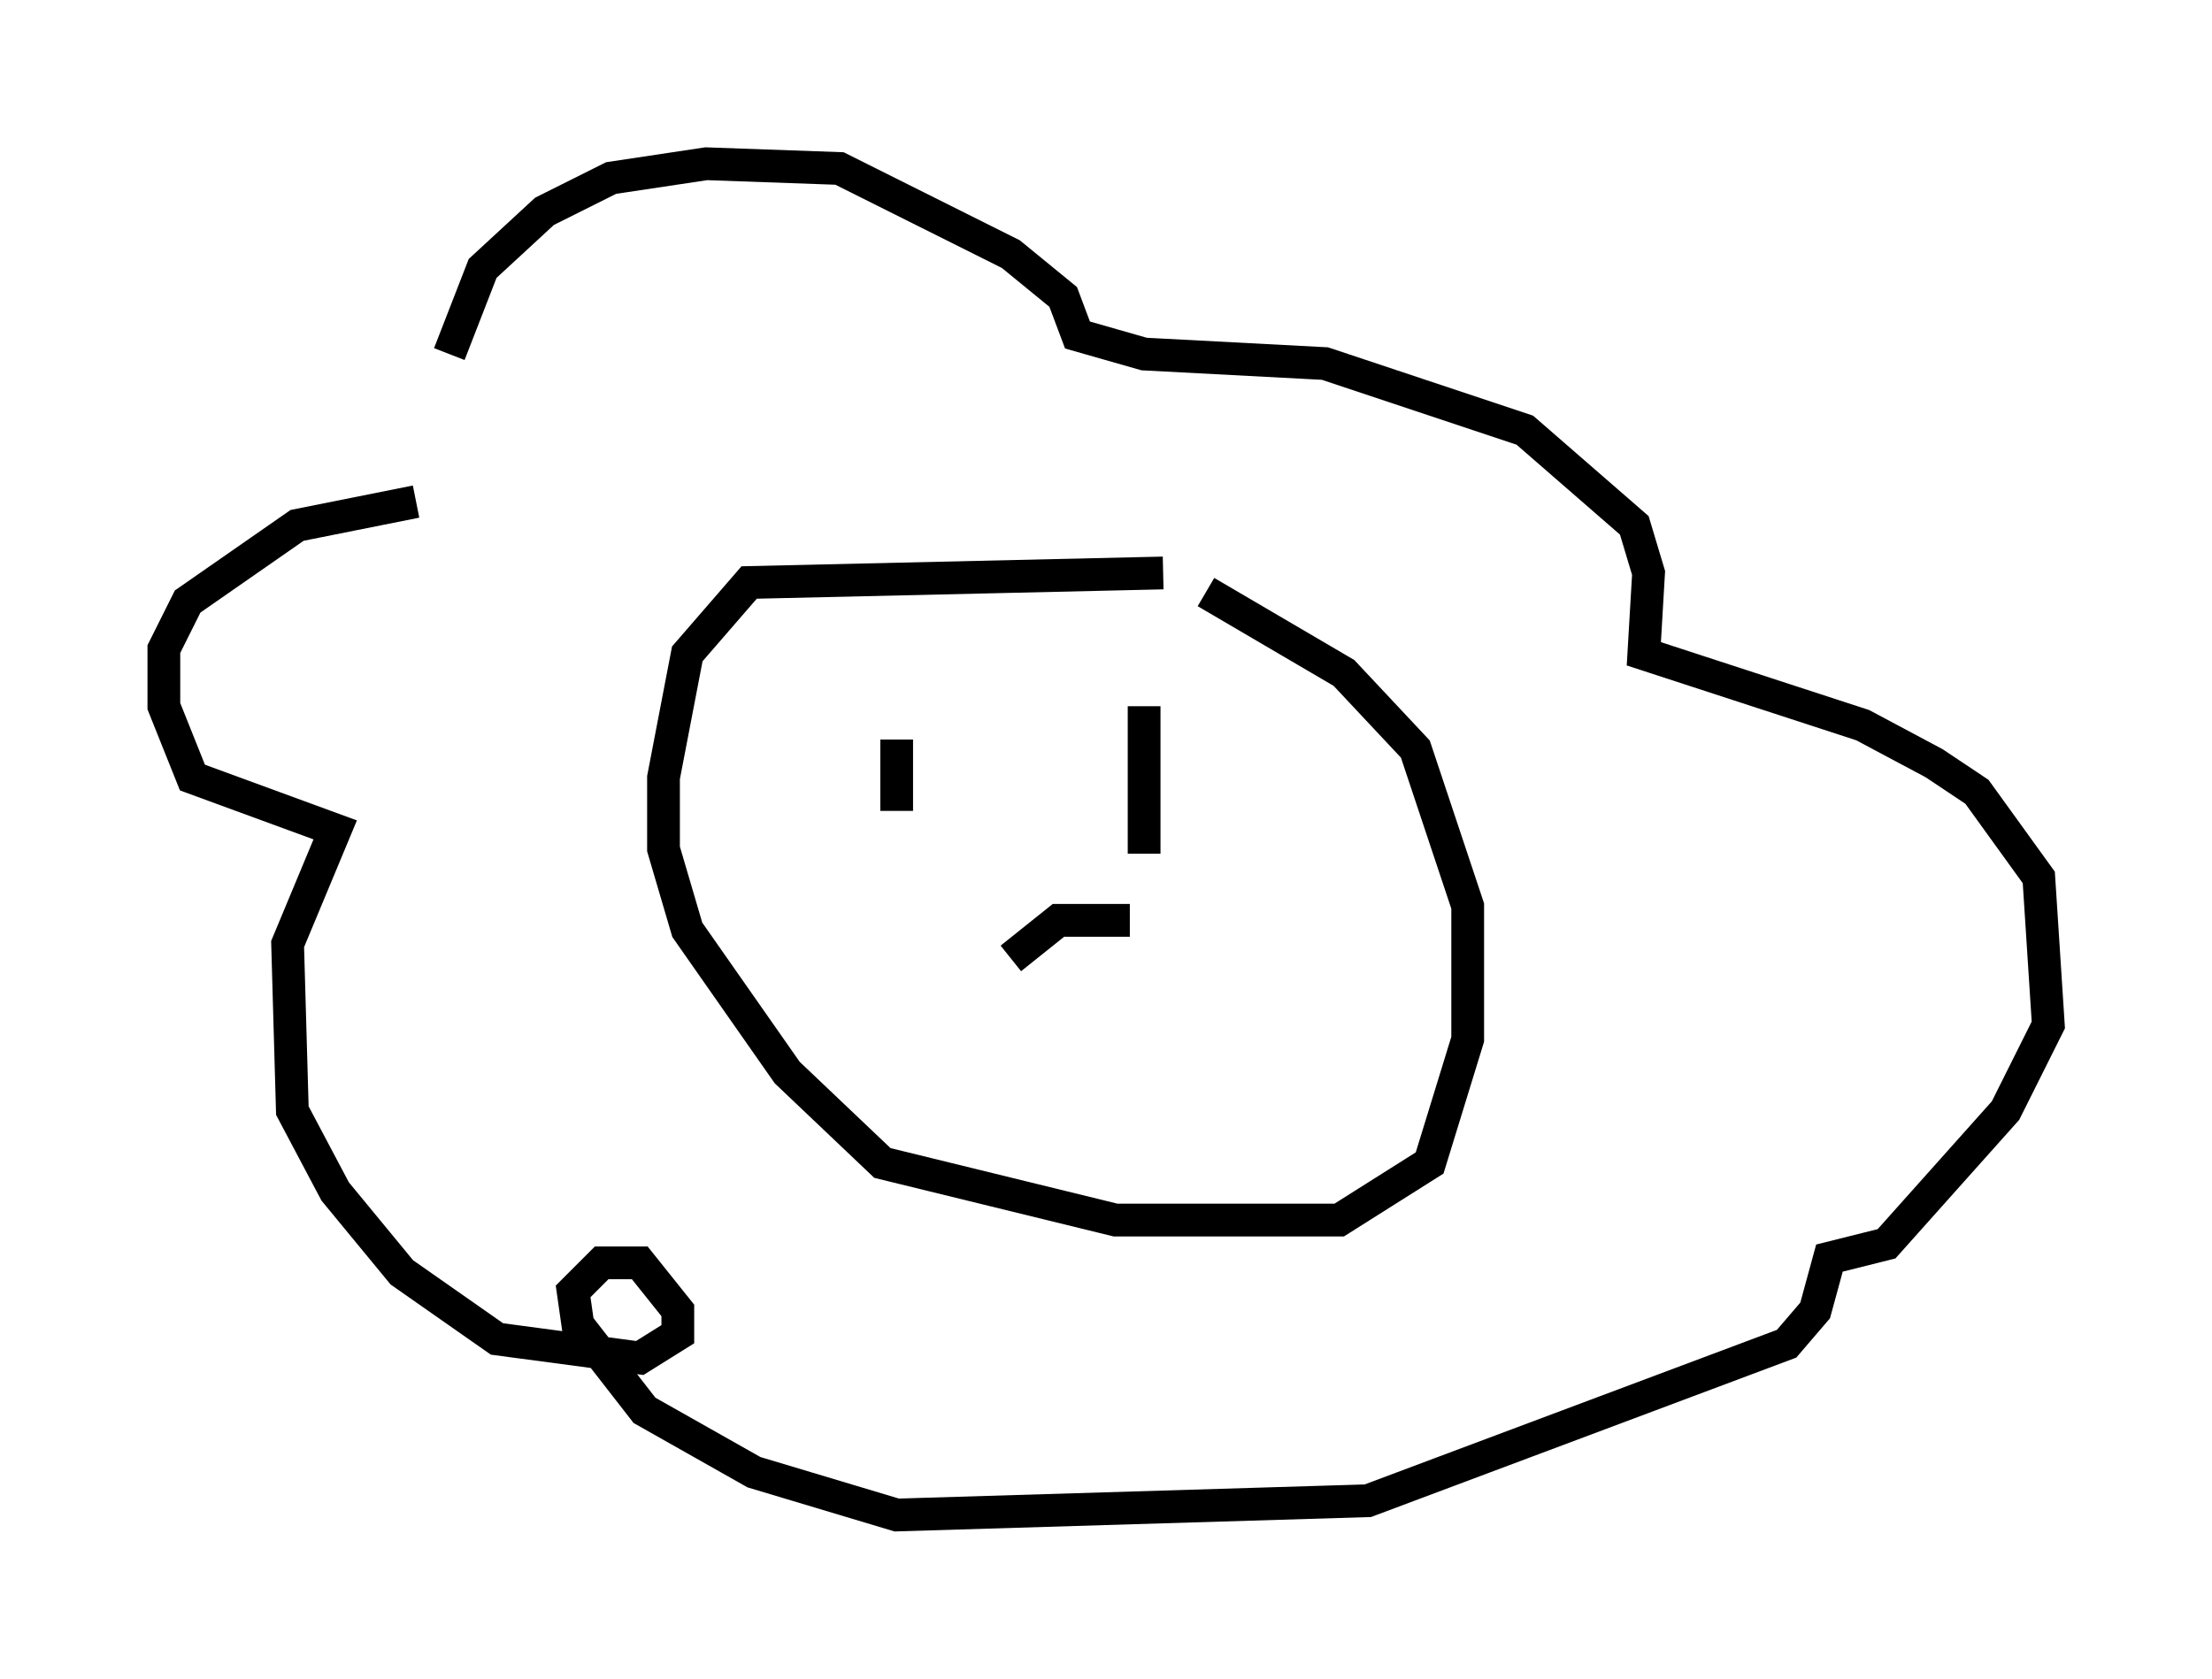 <?xml version="1.0" encoding="utf-8" ?>
<svg baseProfile="full" height="51.251" version="1.1" width="67.519" xmlns="http://www.w3.org/2000/svg" xmlns:ev="http://www.w3.org/2001/xml-events" xmlns:xlink="http://www.w3.org/1999/xlink"><defs /><rect fill="white" height="51.251" width="67.519" x="0" y="0" /><path d="M13.279, 17.637 m0.436, -6.827 l1.017, -2.615 1.888, -1.743 l2.034, -1.017 2.905, -0.436 l4.067, 0.145 5.229, 2.615 l1.598, 1.307 0.436, 1.162 l2.034, 0.581 5.52, 0.291 l6.101, 2.034 3.341, 2.905 l0.436, 1.453 -0.145, 2.469 l6.682, 2.179 2.179, 1.162 l1.307, 0.872 1.888, 2.615 l0.291, 4.503 -1.307, 2.615 l-3.631, 4.067 -1.743, 0.436 l-0.436, 1.598 -0.872, 1.017 l-12.782, 4.793 -14.38, 0.436 l-4.358, -1.307 -3.341, -1.888 l-2.034, -2.615 -0.145, -1.017 l0.872, -0.872 1.162, 0.0 l1.162, 1.453 0.0, 0.726 l-1.162, 0.726 -4.358, -0.581 l-2.905, -2.034 -2.034, -2.469 l-1.307, -2.469 -0.145, -5.084 l1.453, -3.486 -4.358, -1.598 l-0.872, -2.179 0.0, -1.743 l0.726, -1.453 3.341, -2.324 l3.631, -0.726 m22.804, 2.179 l-12.637, 0.291 -1.888, 2.179 l-0.726, 3.777 0.0, 2.179 l0.726, 2.469 3.05, 4.358 l2.905, 2.76 7.117, 1.743 l6.827, 0.0 2.76, -1.743 l1.162, -3.777 0.0, -4.067 l-1.598, -4.793 -2.179, -2.324 l-4.212, -2.469 m-9.441, 4.503 l0.0, 2.179 m7.553, -3.196 l0.0, 4.503 m-0.436, 2.034 l-2.179, 0.0 -1.453, 1.162 " fill="none" stroke="black" stroke-width="1" /></svg>